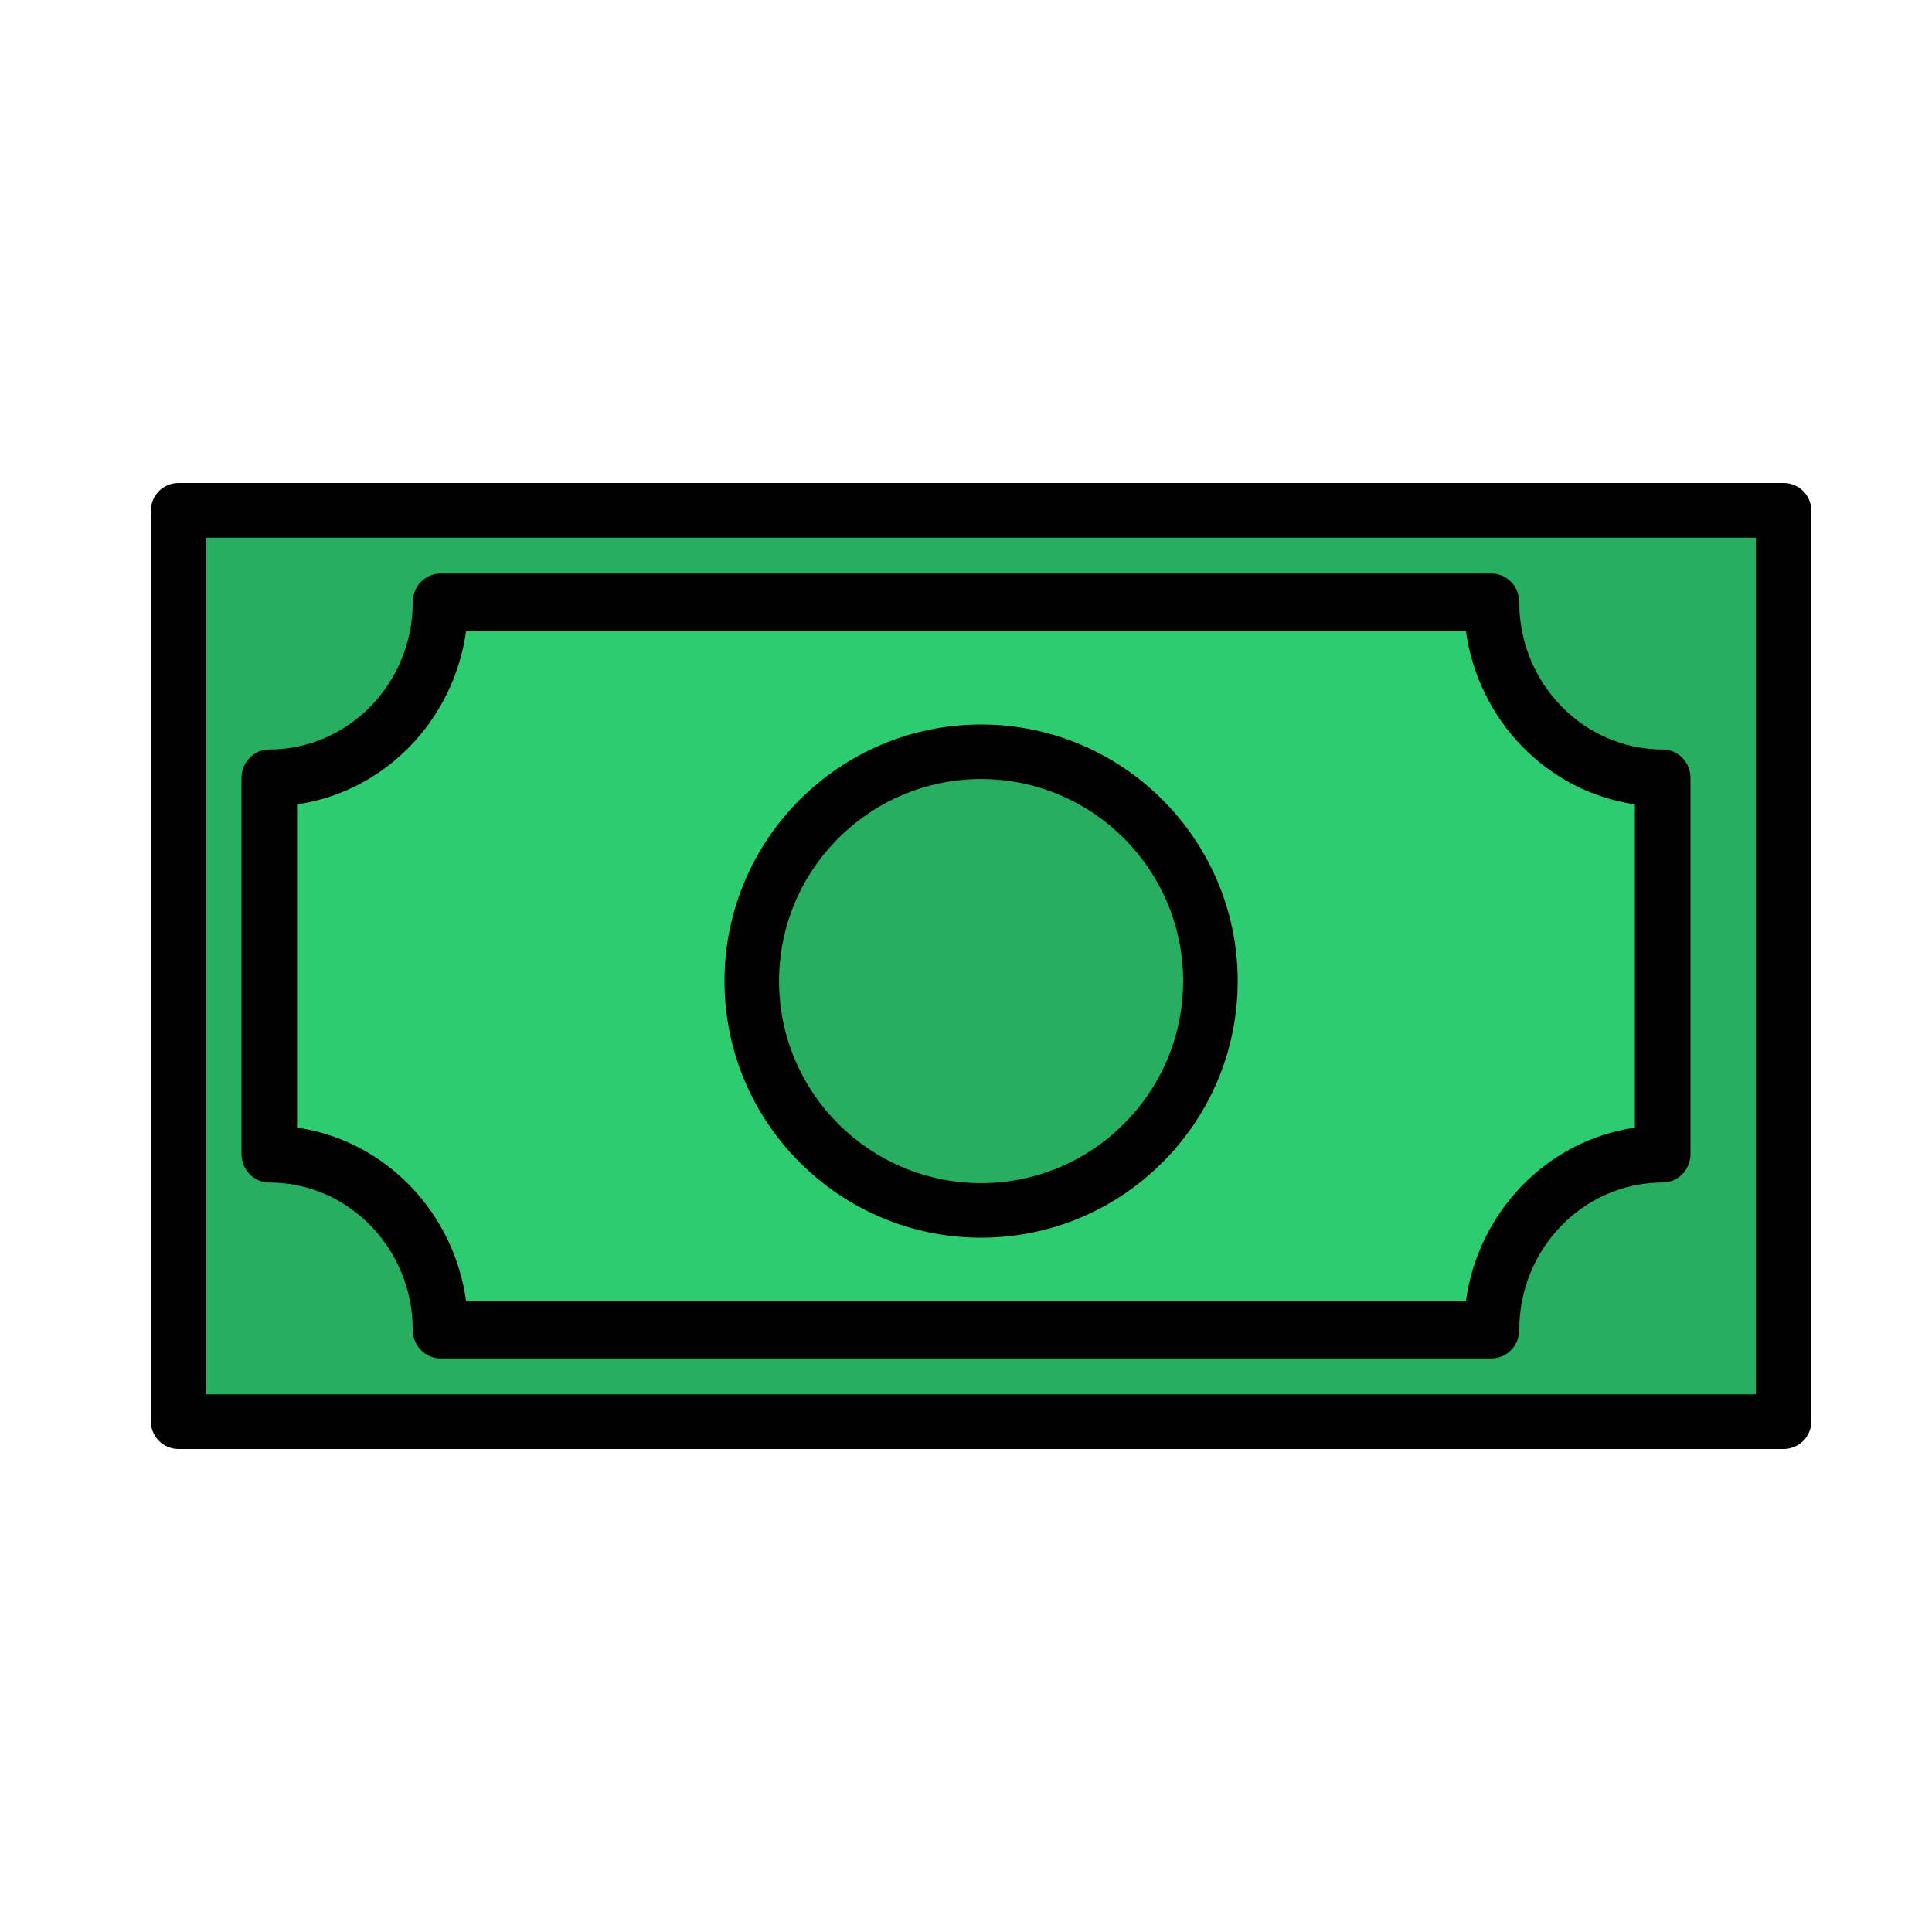 <?xml version="1.0" encoding="UTF-8"?>
<svg width="64px" height="64px" viewBox="0 0 64 64" version="1.1" xmlns="http://www.w3.org/2000/svg" xmlns:xlink="http://www.w3.org/1999/xlink">
    <!-- Generator: Sketch 46.2 (44496) - http://www.bohemiancoding.com/sketch -->
    <title>cash</title>
    <desc>Created with Sketch.</desc>
    <defs></defs>
    <g id="Icons" stroke="none" stroke-width="1" fill="none" fill-rule="evenodd">
        <g id="cash">
            <path d="M59.083,16 L5.917,16 C5.41,16 5,16.406 5,16.905 L5,47.095 C5,47.594 5.41,48 5.917,48 L59.083,48 C59.59,48 60,47.594 60,47.095 L60,16.905 C60,16.406 59.59,16 59.083,16 Z" id="Shape" fill="#000000" fill-rule="nonzero"></path>
            <polygon id="Path" fill="#27AE60" points="58.167 46.189 6.833 46.189 6.833 17.811 58.167 17.811"></polygon>
            <path d="M8.92,39.172 C11.541,39.172 13.673,41.362 13.673,44.054 C13.673,44.576 14.085,45 14.593,45 L49.407,45 C49.915,45 50.327,44.576 50.327,44.054 C50.327,41.362 52.459,39.172 55.08,39.172 C55.588,39.172 56,38.748 56,38.226 L56,25.774 C56,25.252 55.588,24.828 55.08,24.828 C52.459,24.828 50.327,22.638 50.327,19.946 C50.327,19.424 49.915,19 49.407,19 L14.593,19 C14.085,19 13.673,19.424 13.673,19.946 C13.673,22.638 11.541,24.828 8.92,24.828 C8.412,24.828 8,25.252 8,25.774 L8,38.226 C8,38.748 8.412,39.172 8.92,39.172 Z" id="Shape" fill="#000000" fill-rule="nonzero"></path>
            <path d="M15.442,20.891 L48.558,20.891 C48.966,23.87 51.26,26.226 54.159,26.646 L54.159,37.354 C51.261,37.773 48.966,40.13 48.558,43.109 L15.442,43.109 C15.034,40.13 12.74,37.774 9.841,37.354 L9.841,26.646 C12.74,26.226 15.034,23.87 15.442,20.891 Z" id="Path" fill="#2ECC71"></path>
            <path d="M32.5,41 C37.187,41 41,37.187 41,32.5 C41,27.813 37.187,24 32.5,24 C27.813,24 24,27.813 24,32.5 C24,37.187 27.813,41 32.5,41 Z" id="Shape" fill="#000000" fill-rule="nonzero"></path>
            <path d="M32.5,25.807 C36.19,25.807 39.193,28.81 39.193,32.5 C39.193,36.19 36.19,39.193 32.5,39.193 C28.81,39.193 25.807,36.19 25.807,32.5 C25.807,28.81 28.81,25.807 32.5,25.807 Z" id="Path" fill="#27AE60"></path>
        </g>
    </g>
</svg>